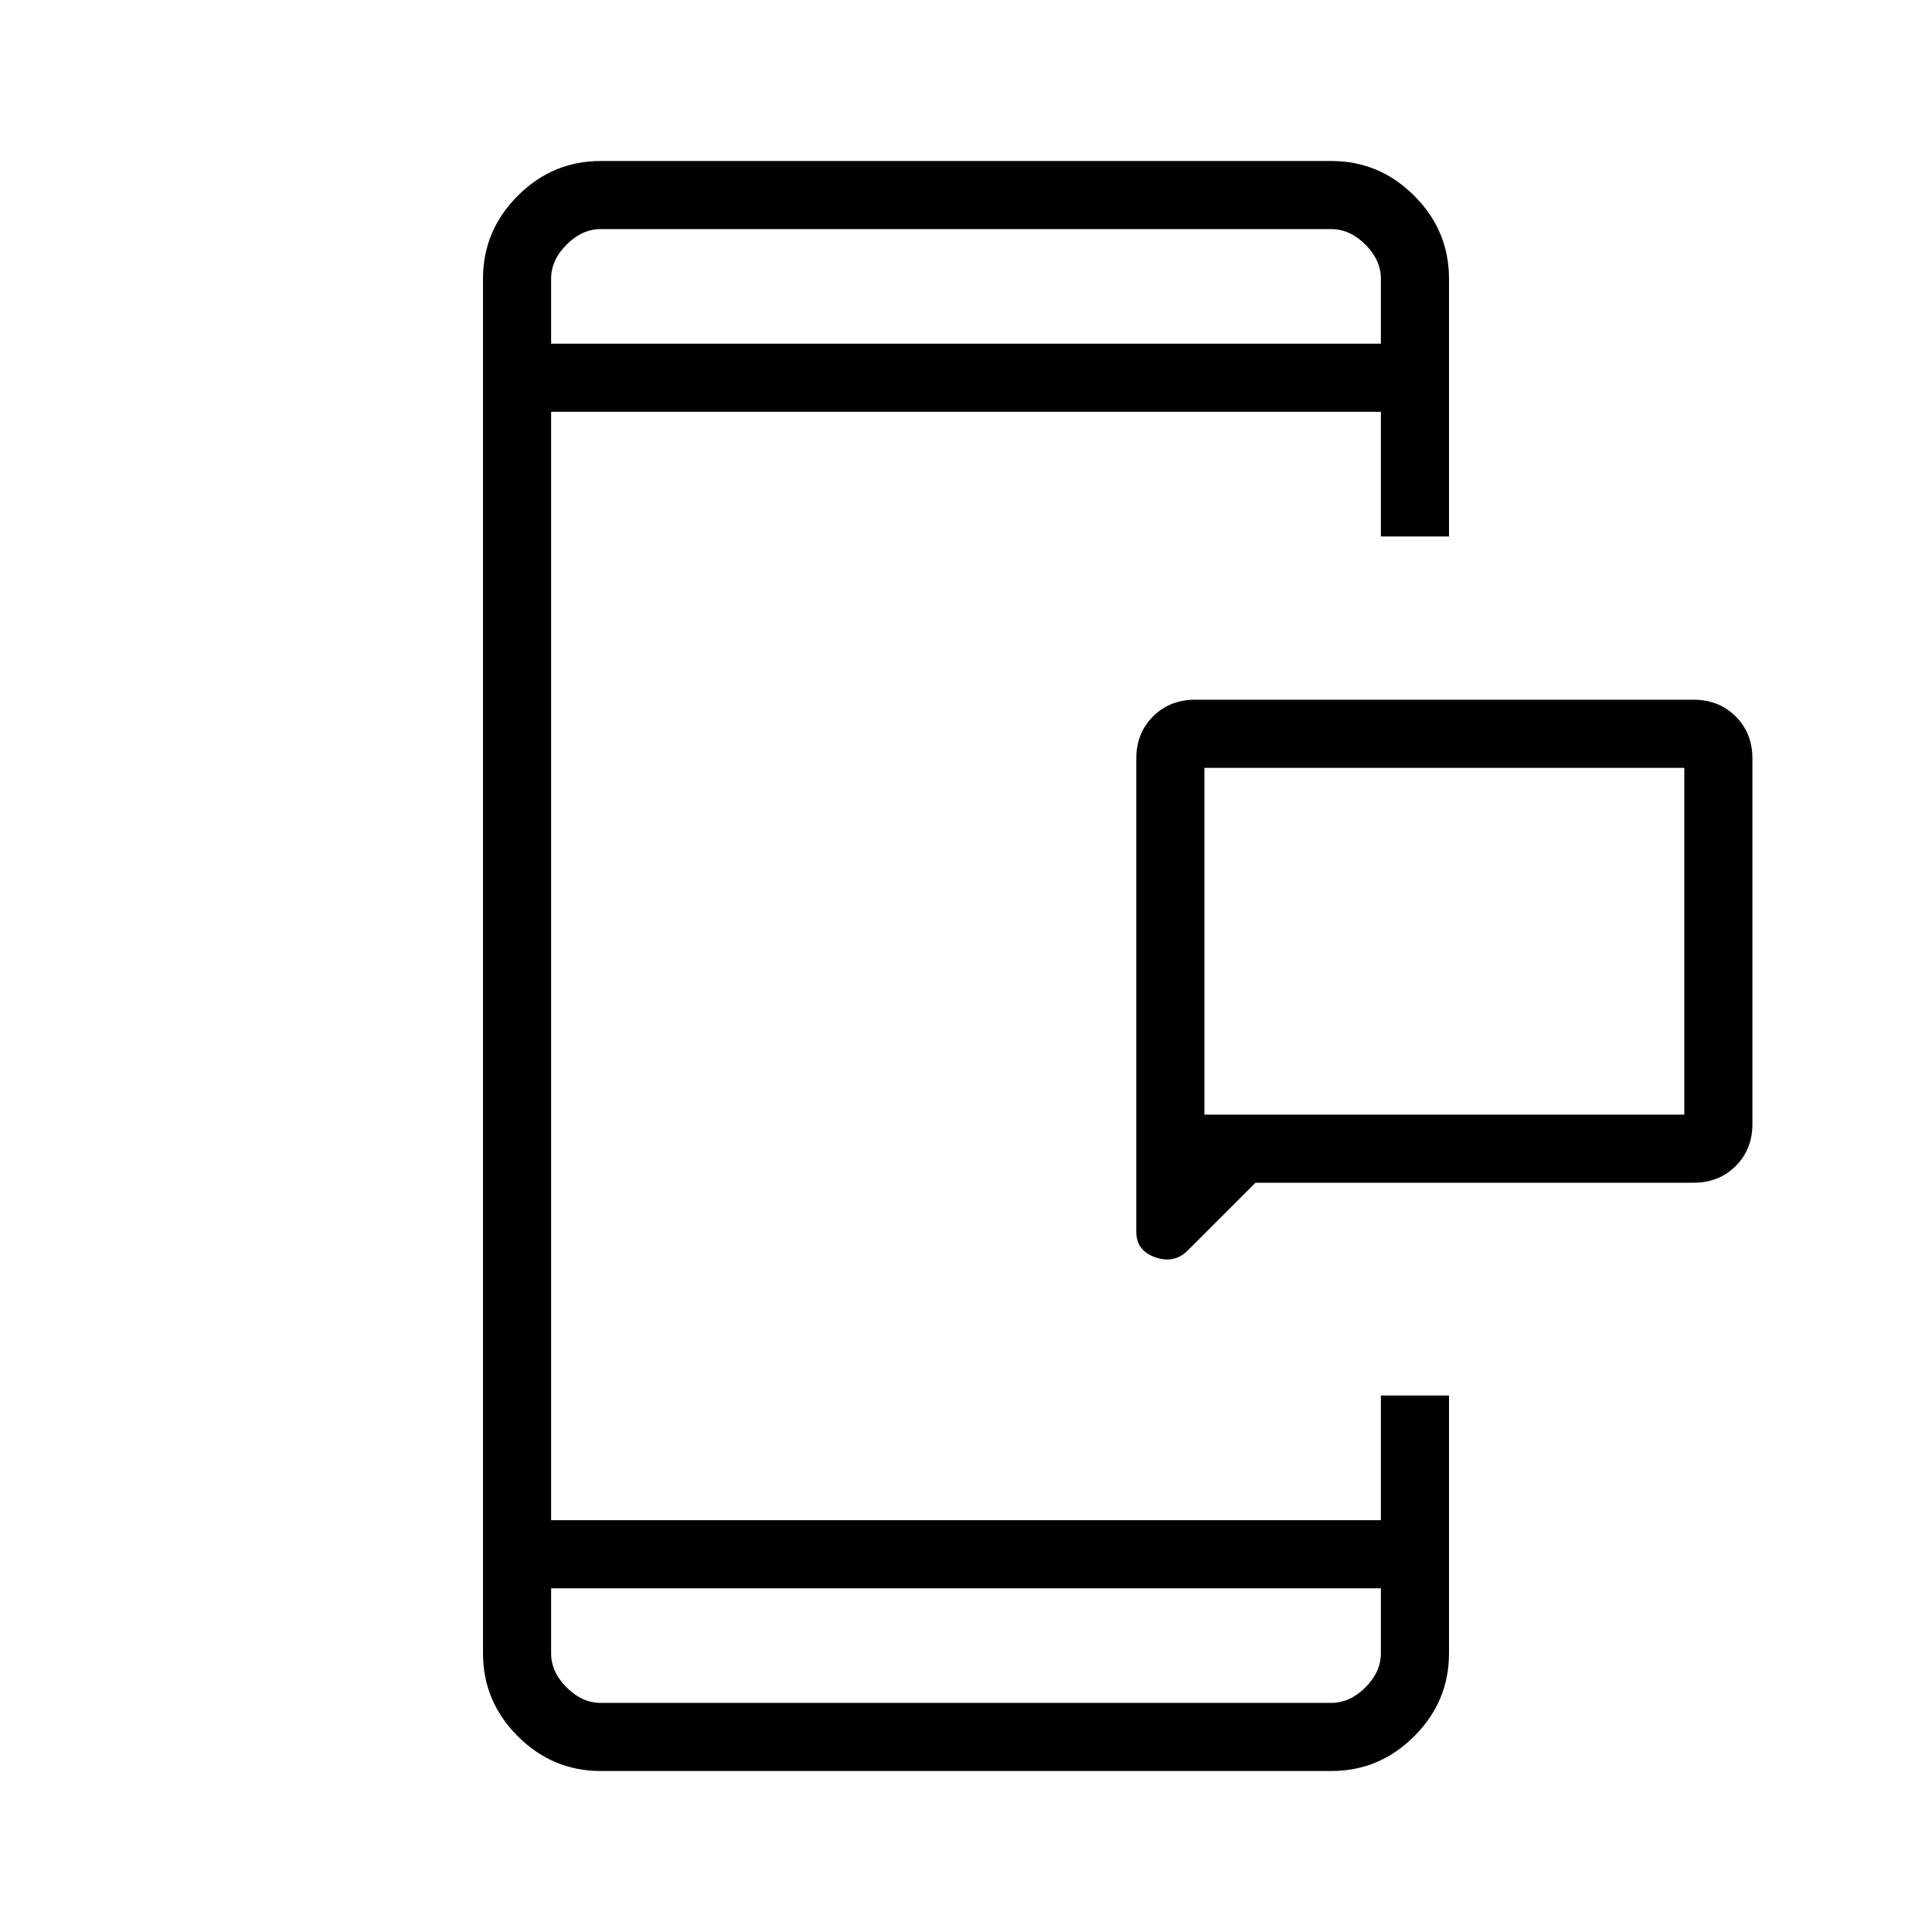 <svg xmlns="http://www.w3.org/2000/svg" height="40" viewBox="0 96 960 960" width="40"><path d="M598.462 649.846h238.461V477.538H598.462v172.308Zm25.384 33.846-33.641 33.642q-6.718 6.718-16.154 3.416-9.436-3.301-9.436-12.698V472.923q0-12.616 8.308-20.923 8.308-8.308 20.923-8.308h247.693q12.615 0 20.923 8.308 8.308 8.307 8.308 20.923v181.539q0 12.615-8.308 20.923-8.308 8.307-20.923 8.307H623.846ZM298.461 976q-23.91 0-41.186-17.275Q240 941.449 240 917.539V234.461q0-23.91 17.275-41.186Q274.551 176 298.461 176h363.078q23.91 0 41.186 17.275Q720 210.551 720 234.461v128.103h-33.846v-61.949H273.846v550.77h412.308v-61.949H720v128.103q0 23.91-17.275 41.186Q685.449 976 661.539 976H298.461Zm-24.615-90.769v32.308q0 9.231 7.692 16.923 7.692 7.692 16.923 7.692h363.078q9.231 0 16.923-7.692 7.692-7.692 7.692-16.923v-32.308H273.846Zm0-618.462h412.308v-32.308q0-9.231-7.692-16.923-7.692-7.692-16.923-7.692H298.461q-9.231 0-16.923 7.692-7.692 7.692-7.692 16.923v32.308Zm0 0V209.846v56.923Zm0 618.462V942.154v-56.923Zm324.616-235.385V477.538v172.308Z"/></svg>